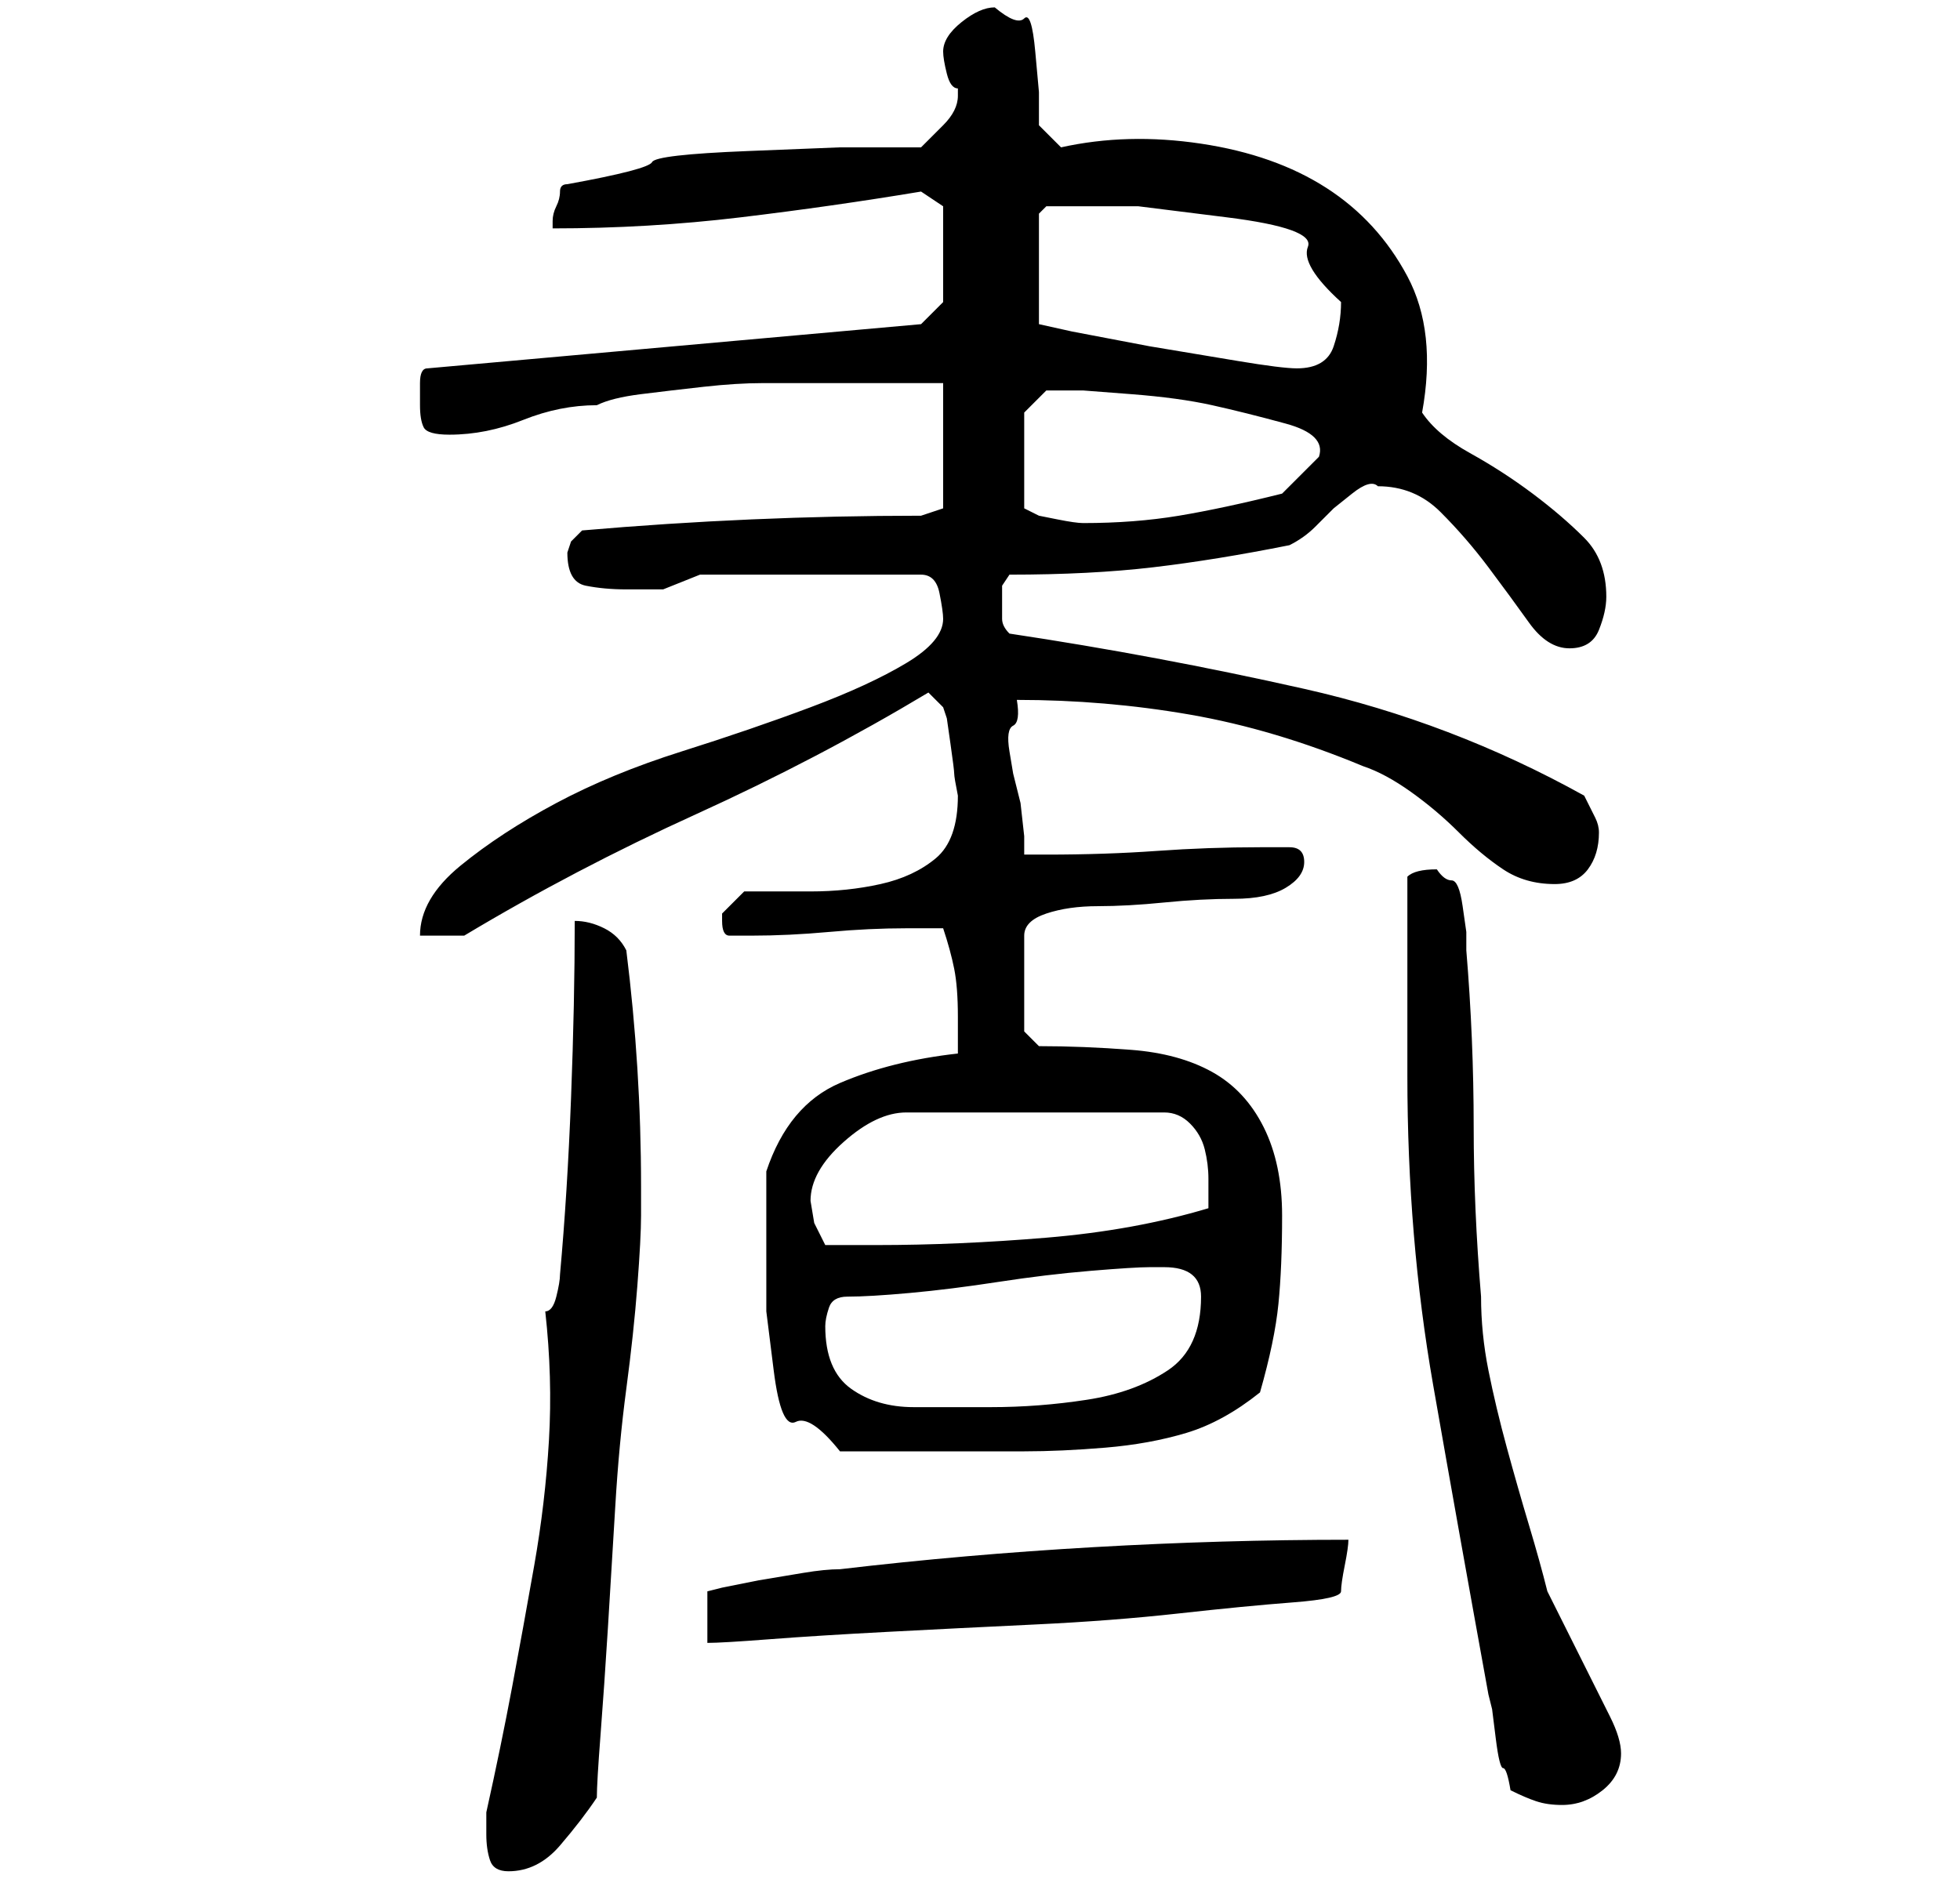 <?xml version="1.0" standalone="no"?>
<!DOCTYPE svg PUBLIC "-//W3C//DTD SVG 1.1//EN" "http://www.w3.org/Graphics/SVG/1.1/DTD/svg11.dtd" >
<svg xmlns="http://www.w3.org/2000/svg" xmlns:xlink="http://www.w3.org/1999/xlink" version="1.1" viewBox="-10 0 266 256">
   <path fill="currentColor"
d="M56 249q0 2 0.5 3.5t2.5 1.5q4 0 7 -3.5t5 -6.5q0 -2 0.5 -8.5t1 -14.5t1 -16.5t1.5 -16t1.5 -14t0.5 -9.5v-1.5v-2.5q0 -8 -0.5 -16t-1.5 -16q-1 -2 -3 -3t-4 -1q0 11 -0.5 24t-1.5 24q0 1 -0.5 3t-1.5 2q1 9 0.5 17.5t-2 17t-3 16.5t-3.5 17v3zM181 146q0 22 3.5 42
t7.5 42l0.5 2t0.5 4t1 4t1 3q2 1 3.5 1.5t3.5 0.5q3 0 5.5 -2t2.5 -5q0 -2 -1.5 -5l-3 -6l-3 -6l-2.5 -5q-1 -4 -2.5 -9t-3 -10.5t-2.5 -10.5t-1 -10q-1 -12 -1 -23q0 -12 -1 -24v-2.5t-0.5 -3.5t-1.5 -3.5t-2 -1.5q-3 0 -4 1v6v7.5v7.5v6zM173 209q-17 0 -34.5 1t-34.5 3
q-2 0 -5 0.5l-6 1t-5 1l-2 0.5v7q2 0 8.5 -0.5t16 -1t20 -1t19.5 -1.5t15.5 -1.5t6.5 -1.5t0.5 -3.5t0.5 -3.5zM94 171v7t1 8t3 7t6 4h14h11q5 0 11 -0.5t11 -2t10 -5.5q2 -7 2.5 -12t0.5 -12t-2.5 -12t-7 -7.5t-11 -3t-12.5 -0.5l-2 -2v-13q0 -2 3 -3t7 -1t9 -0.5t9.5 -0.5
t7 -1.5t2.5 -3.5t-2 -2h-4q-7 0 -14 0.5t-15 0.5h-3v-2.5t-0.5 -4.5l-1 -4t-0.5 -3t0.5 -3.5t0.5 -3.5q12 0 23.5 2t23.5 7q3 1 6.5 3.5t6.5 5.5t6 5t7 2q3 0 4.5 -2t1.5 -5q0 -1 -0.5 -2l-1.5 -3q-18 -10 -38 -14.5t-40 -7.5q-1 -1 -1 -2v-2v-2.5t1 -1.5q11 0 19.5 -1
t18.5 -3q2 -1 3.5 -2.5l2.5 -2.5t2.5 -2t3.5 -1q5 0 8.5 3.5t6.5 7.5t5.5 7.5t5.5 3.5t4 -2.5t1 -4.5q0 -5 -3 -8t-7 -6t-8.5 -5.5t-6.5 -5.5q2 -11 -2 -18.5t-11 -12t-17 -6t-19 0.5l-3 -3v-4.5t-0.5 -5.5t-1.5 -4.5t-4 -1.5q-2 0 -4.5 2t-2.5 4q0 1 0.5 3t1.5 2v1
q0 2 -2 4l-3 3h-11t-12.5 0.5t-13 1.5t-11.5 3q-1 0 -1 1t-0.5 2t-0.5 2v1q13 0 25.5 -1.5t24.5 -3.5l3 2v13l-3 3l-67 6q-1 0 -1 2v3q0 2 0.5 3t3.5 1q5 0 10 -2t10 -2q2 -1 6 -1.5t8.5 -1t8 -0.5h4.5h3h6.5h6.5h4v17l-3 1q-23 0 -46 2l-1.5 1.5t-0.5 1.5q0 4 2.5 4.5
t5.5 0.5h5t5 -2h30q2 0 2.5 2.5t0.5 3.5q0 3 -5 6t-13 6t-17.5 6t-17 7t-13 8.5t-5.5 9.5h6q15 -9 31.5 -16.5t31.5 -16.5l2 2l0.5 1.5t0.5 3.5t0.5 4t0.5 3q0 6 -3 8.5t-7.5 3.5t-9.5 1h-9l-1.5 1.5l-1.5 1.5v1q0 2 1 2h3q5 0 10.5 -0.5t10.5 -0.5h5q1 3 1.5 5.5t0.5 6.5v5
q-9 1 -16 4t-10 12v3v3v4v2zM102 180q0 -1 0.5 -2.5t2.5 -1.5q3 0 8.5 -0.5t12 -1.5t12.5 -1.5t8 -0.5h2q5 0 5 4q0 7 -4.5 10t-11 4t-13 1h-10.5q-5 0 -8.5 -2.5t-3.5 -8.5zM100 163q0 -4 4.5 -8t8.5 -4h35q2 0 3.5 1.5t2 3.5t0.5 4v3v1q-10 3 -22 4t-23 1h-7l-1.5 -3
t-0.5 -3zM129 69v-13l3 -3h2h3t6.5 0.5t11 1.5t10 2.5t4.5 4.5l-0.5 0.5l-0.5 0.5l-2 2l-2 2q-8 2 -14 3t-13 1q-1 0 -3.5 -0.5l-2.5 -0.5zM136 28h8.5t12 1.5t11 4t4.5 7.5q0 3 -1 6t-5 3q-2 0 -8 -1l-12 -2t-10.5 -2l-4.5 -1v-15l0.5 -0.5l0.5 -0.5h4zM72 -10q1 0 -2 -0.5
t-7 -0.5q-3 0 -6 0.5t-2 0.5t3.5 0.5t4.5 0.5q3 0 5.5 -0.5t3.5 -0.5zM194 -10q0 -1 -1 -1t-0.5 1l0.5 1q1 0 1 -1z" />
</svg>
